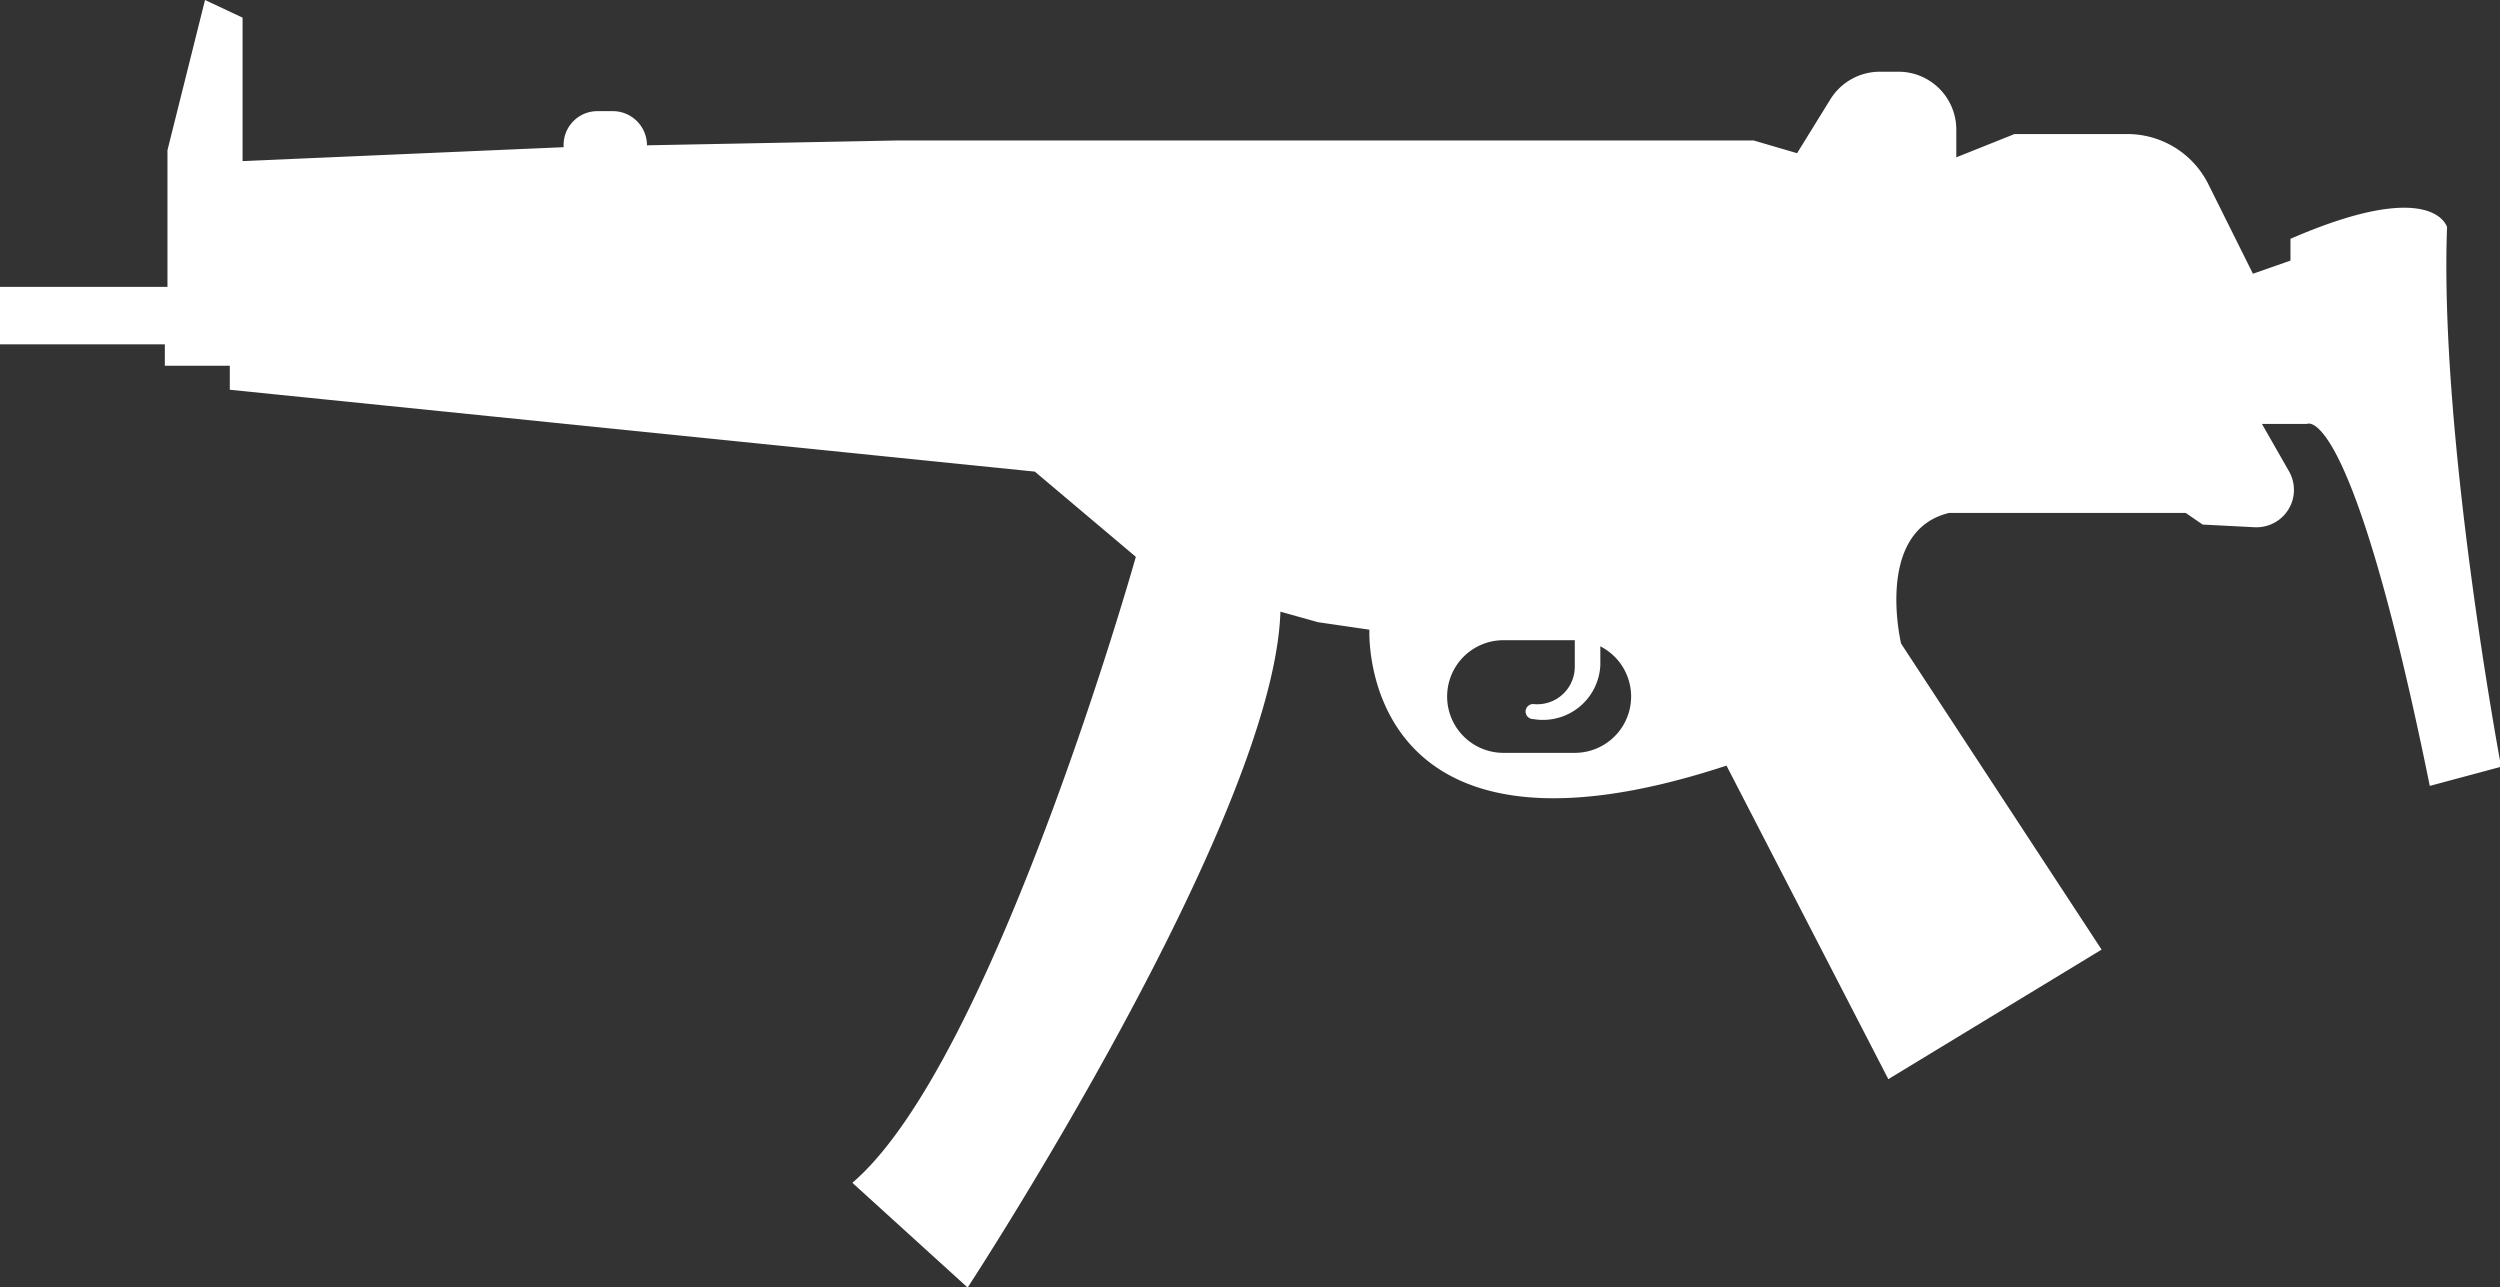 <svg id="Layer_1" data-name="Layer 1" xmlns="http://www.w3.org/2000/svg" viewBox="0 0 66.58 34.28"><rect x="0" y="0" width="66.58" height="34.28" fill="#333333" stroke="none"/><defs><style>.cls-1{fill:#fff;}</style></defs><path class="cls-1" d="M87.71,20.31s-.35-1.35-4.17.31v.58l-1,.35-1.19-2.39a2.41,2.41,0,0,0-2.16-1.33h-3l-1.55.62v-.74a1.54,1.54,0,0,0-1.54-1.54h-.5a1.55,1.55,0,0,0-1.31.73l-.89,1.44L69.24,18H46.51l-6.74.13a.91.91,0,0,0-.91-.91h-.41a.9.9,0,0,0-.9.91v.05L29,18.55V14.73l-1-.47-1,4v3.64H22.54v1.53h4.39V24h1.73v.64L50.1,26.82l2.69,2.27S49,42.55,45.24,45.76l3.07,2.79s8.16-12.47,8.33-18l1,.28,1.37.2s-.34,6.86,9.51,3.62L72.83,43l5.68-3.45L73.17,31.4s-.72-3,1.28-3.48l6.3,0,.45.31,1.36.07a1,1,0,0,0,1-.62h0a1,1,0,0,0-.06-.87l-.72-1.26,1.2,0s1.17-.69,3.27,9.64l1.9-.51S87.5,25.89,87.71,20.31Zm-23.23,14h-1.9a1.5,1.5,0,0,1,0-3h1.9a1.5,1.5,0,0,1,0,3Z" transform="translate(-22.54 -14.26)"/><path class="cls-1" d="M65.16,31.26l0,.72a1.53,1.53,0,0,1-1.79,1.43.2.2,0,0,1,0-.4,1,1,0,0,0,1.11-1l0-.72a.37.37,0,1,1,.74,0Z" transform="translate(-22.54 -14.26)"/></svg>